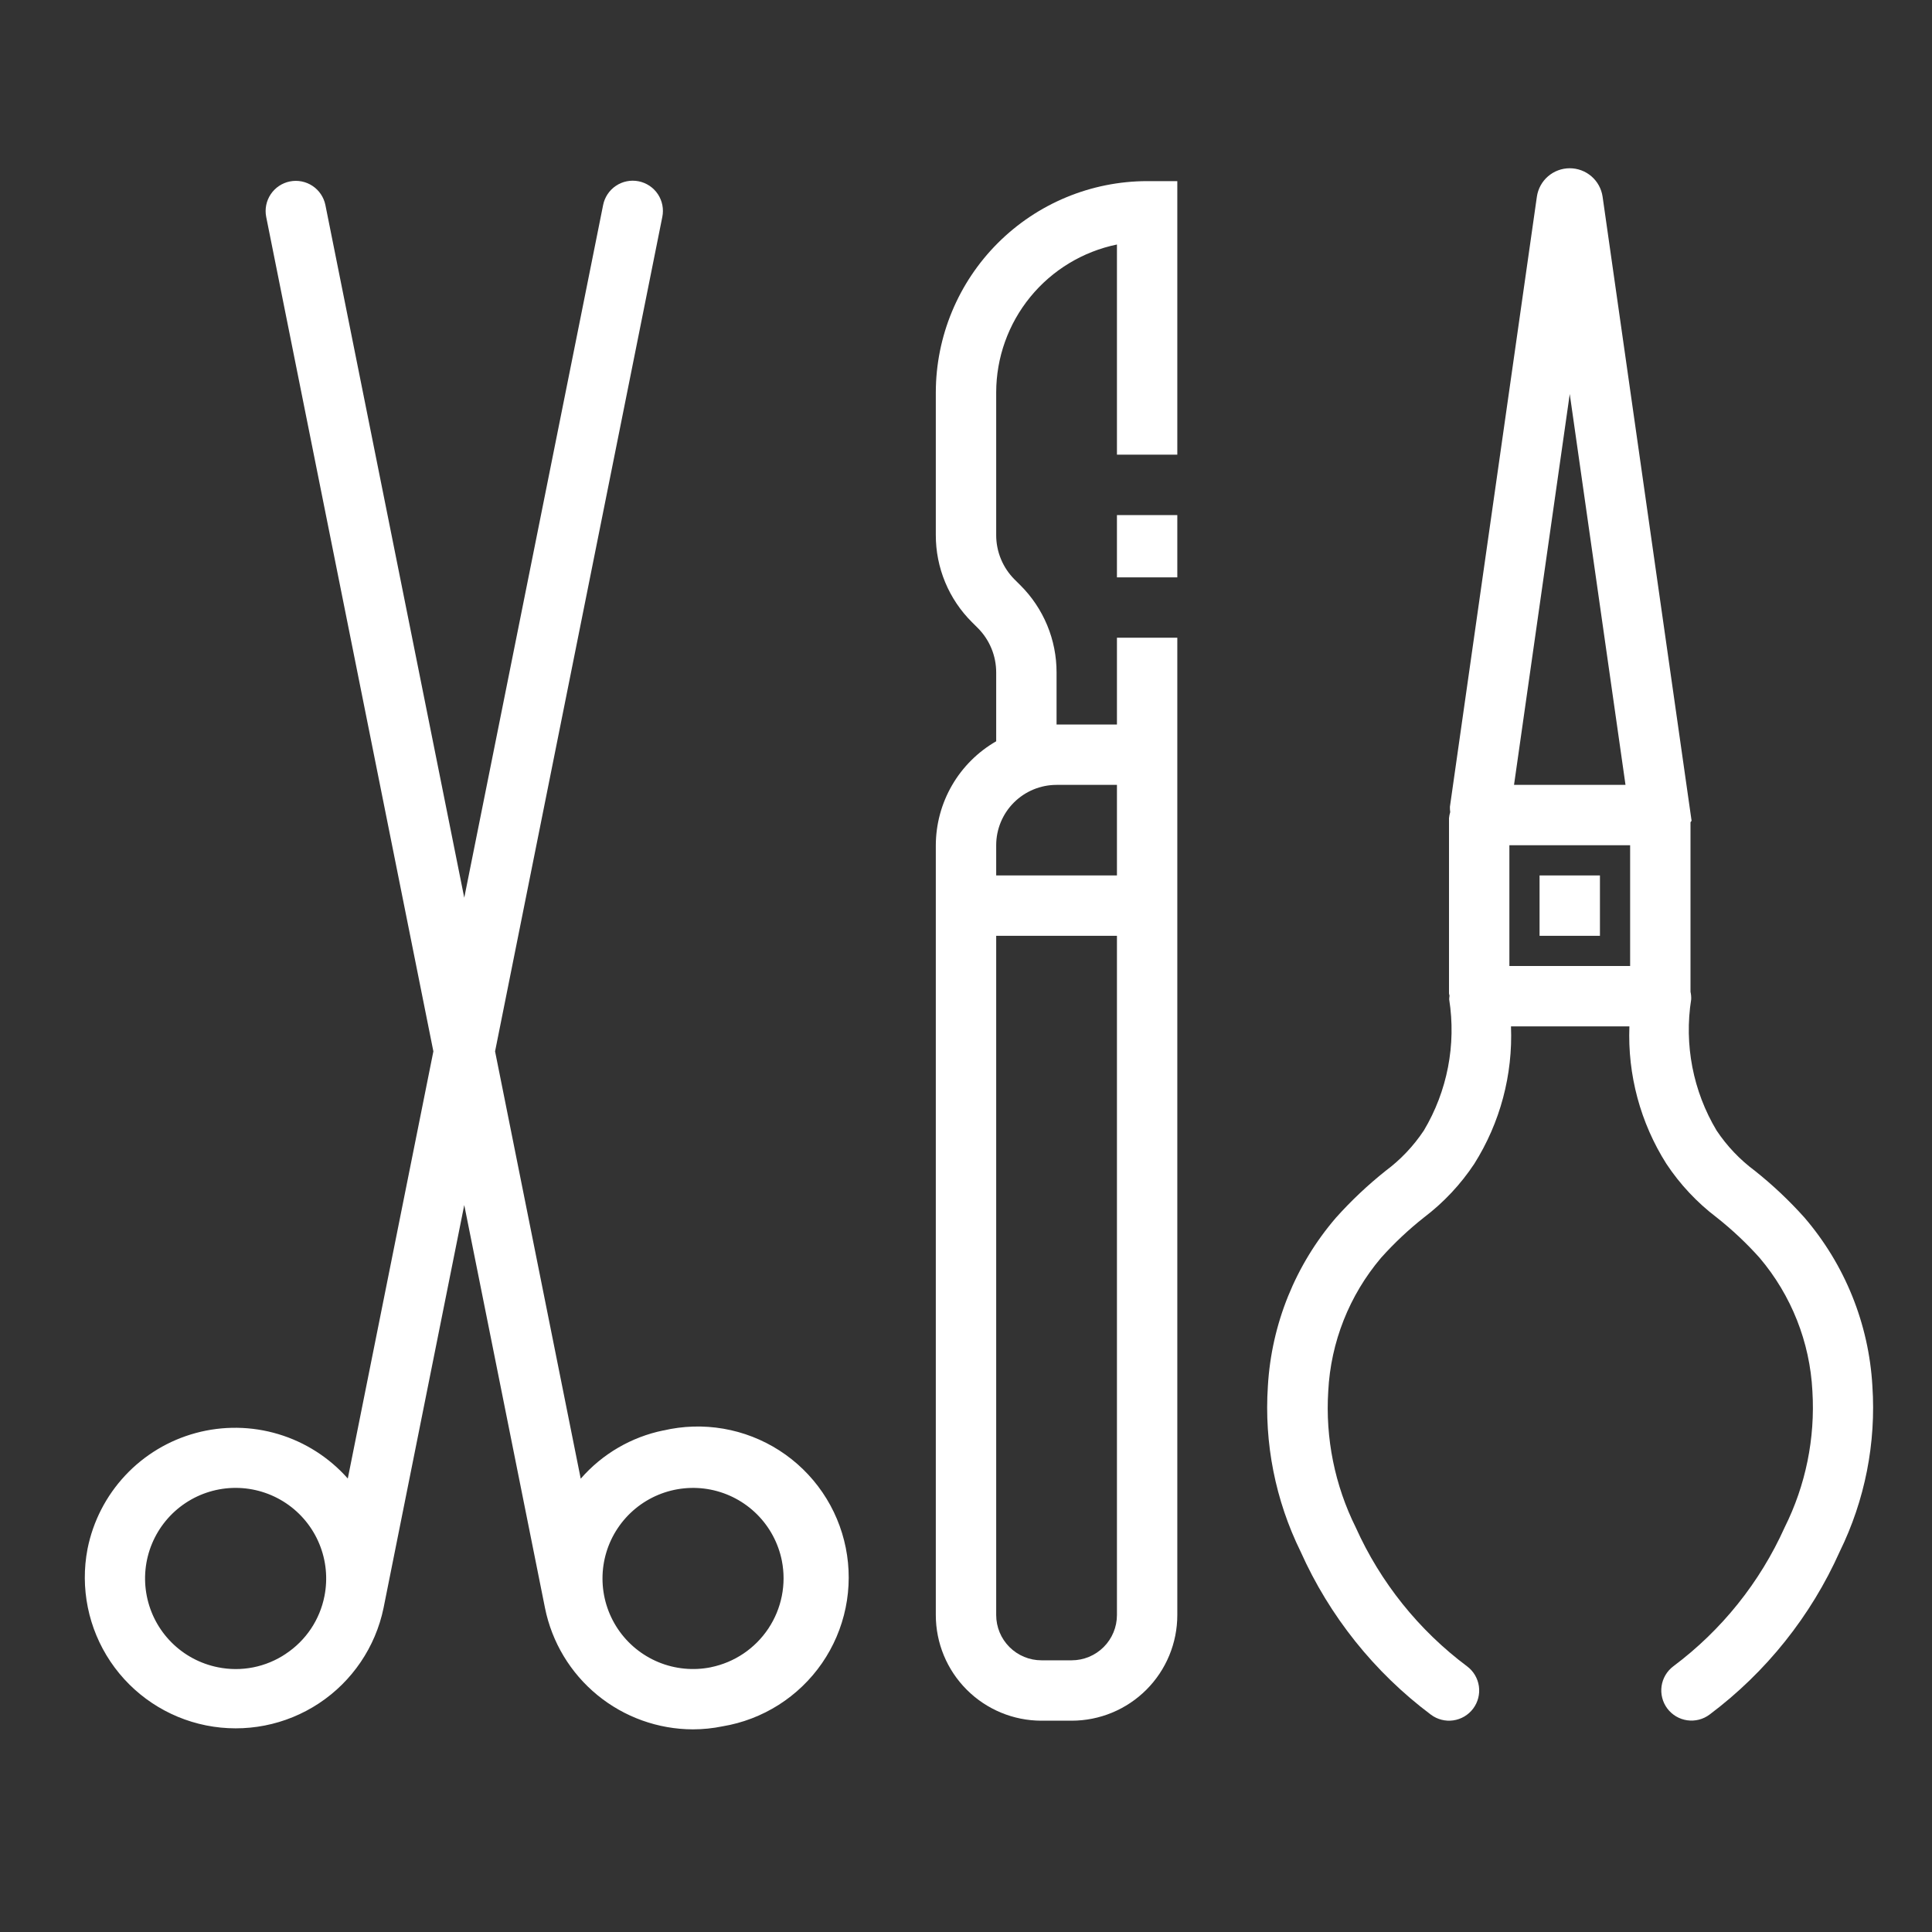 <svg width="134" height="134" viewBox="0 0 134 134" fill="none" xmlns="http://www.w3.org/2000/svg">
<rect x="0" y="0" width="134" height="134" fill="#333333" stroke="none"/>
<path d="M81.656 35.726H77.469V40.045H81.656V35.726Z" fill="white"/>
<path d="M64.906 27.219V37.103C64.903 38.229 65.124 39.343 65.555 40.383C65.987 41.422 66.62 42.366 67.419 43.158L67.814 43.552C68.221 43.958 68.544 44.441 68.763 44.972C68.983 45.503 69.095 46.072 69.094 46.647V51.414C67.825 52.144 66.77 53.194 66.035 54.459C65.3 55.725 64.911 57.161 64.906 58.625V112.016C64.906 113.959 65.678 115.823 67.053 117.197C68.427 118.572 70.291 119.344 72.234 119.344H74.328C76.272 119.344 78.136 118.572 79.51 117.197C80.884 115.823 81.656 113.959 81.656 112.016V44.23H77.469V50.25H73.281V46.647C73.284 45.521 73.063 44.406 72.632 43.367C72.2 42.327 71.567 41.383 70.769 40.589L70.371 40.194C69.965 39.788 69.642 39.307 69.423 38.776C69.204 38.246 69.092 37.677 69.094 37.103V27.219C69.096 24.806 69.931 22.468 71.457 20.599C72.982 18.731 75.106 17.445 77.469 16.959V31.536H81.656V12.562H79.562C75.677 12.568 71.952 14.113 69.204 16.861C66.457 19.608 64.911 23.333 64.906 27.219ZM77.469 112.016C77.469 112.849 77.138 113.647 76.549 114.236C75.96 114.825 75.161 115.156 74.328 115.156H72.234C71.401 115.156 70.603 114.825 70.014 114.236C69.425 113.647 69.094 112.849 69.094 112.016V64.906H77.469V112.016ZM77.469 54.438V60.719H69.094V58.625C69.094 57.514 69.535 56.449 70.32 55.664C71.106 54.879 72.171 54.438 73.281 54.438H77.469ZM129.865 96.13C129.619 91.824 127.963 87.719 125.152 84.447C124.101 83.273 122.953 82.19 121.72 81.208C120.677 80.435 119.776 79.487 119.057 78.407C117.424 75.674 116.802 72.456 117.298 69.311C117.305 69.136 117.289 68.96 117.25 68.788V57.03L117.325 56.927L111.153 13.641C111.073 13.093 110.799 12.593 110.381 12.231C109.962 11.869 109.427 11.67 108.874 11.67C108.321 11.67 107.786 11.869 107.367 12.231C106.949 12.593 106.675 13.093 106.595 13.641L100.563 55.958C100.56 56.081 100.567 56.204 100.584 56.326C100.542 56.462 100.514 56.603 100.5 56.745V68.889C100.5 68.951 100.531 69.004 100.536 69.067C100.522 69.149 100.514 69.232 100.513 69.316C101.008 72.46 100.386 75.68 98.754 78.413C98.037 79.49 97.141 80.436 96.103 81.208C94.87 82.19 93.721 83.273 92.669 84.447C89.851 87.717 88.188 91.825 87.938 96.135C87.674 100.096 88.458 104.056 90.209 107.619C92.21 112.095 95.32 115.986 99.244 118.925C99.688 119.258 100.246 119.401 100.796 119.323C101.346 119.244 101.842 118.95 102.175 118.506C102.508 118.062 102.651 117.504 102.573 116.954C102.494 116.404 102.201 115.908 101.756 115.575C98.406 113.072 95.749 109.758 94.034 105.944C92.578 103.015 91.919 99.753 92.125 96.488C92.298 93.087 93.585 89.838 95.787 87.24C96.696 86.224 97.691 85.289 98.76 84.443C100.127 83.407 101.308 82.148 102.255 80.718C104.047 77.872 104.934 74.549 104.799 71.188H113.012C112.882 74.55 113.775 77.873 115.575 80.716C116.522 82.147 117.703 83.406 119.069 84.443C120.139 85.289 121.134 86.224 122.043 87.24C124.246 89.838 125.533 93.088 125.705 96.49C125.904 99.754 125.241 103.012 123.78 105.937C122.067 109.751 119.41 113.066 116.061 115.569C115.841 115.734 115.655 115.94 115.515 116.177C115.375 116.414 115.283 116.675 115.244 116.948C115.205 117.22 115.221 117.497 115.289 117.763C115.357 118.03 115.477 118.28 115.642 118.5C115.807 118.72 116.014 118.905 116.25 119.045C116.487 119.185 116.749 119.278 117.021 119.316C117.293 119.355 117.57 119.34 117.837 119.272C118.103 119.204 118.353 119.084 118.573 118.919C122.495 115.979 125.602 112.088 127.602 107.612C129.349 104.05 130.13 100.09 129.865 96.13ZM104.688 58.625H113.063V67H104.688V58.625ZM108.875 27.328L112.742 54.438H105.01L108.875 27.328Z" fill="white"/>
<path d="M110.969 60.719H106.781V64.906H110.969V60.719Z" fill="white"/>
<path d="M46.017 99.21C43.787 99.666 41.77 100.843 40.278 102.56L34.337 72.921L45.937 15.044C45.992 14.774 45.993 14.496 45.94 14.225C45.887 13.955 45.782 13.698 45.629 13.468C45.477 13.239 45.281 13.042 45.052 12.888C44.823 12.735 44.567 12.628 44.297 12.574C44.026 12.52 43.748 12.519 43.478 12.573C43.208 12.626 42.951 12.733 42.722 12.886C42.493 13.039 42.296 13.235 42.144 13.464C41.991 13.694 41.884 13.951 41.831 14.221L32.2 62.264L22.569 14.221C22.458 13.678 22.137 13.2 21.675 12.894C21.213 12.587 20.649 12.476 20.105 12.585C19.562 12.694 19.084 13.014 18.776 13.475C18.468 13.936 18.355 14.5 18.463 15.044L30.058 72.921L24.122 102.548C22.834 101.093 21.166 100.026 19.304 99.468C17.443 98.91 15.463 98.883 13.587 99.389C11.711 99.895 10.013 100.915 8.686 102.334C7.358 103.753 6.453 105.514 6.072 107.42C5.548 110.134 6.118 112.945 7.658 115.24C9.199 117.535 11.584 119.128 14.294 119.671C17.005 120.213 19.82 119.662 22.125 118.138C24.431 116.613 26.04 114.238 26.601 111.532L32.2 83.58L37.801 111.532C38.279 113.902 39.562 116.033 41.431 117.566C43.301 119.099 45.642 119.939 48.06 119.945C48.751 119.944 49.439 119.874 50.116 119.735C51.501 119.505 52.825 118.998 54.009 118.246C55.194 117.493 56.215 116.51 57.013 115.355C57.81 114.2 58.366 112.896 58.65 111.521C58.933 110.146 58.937 108.729 58.661 107.353C58.385 105.976 57.836 104.67 57.045 103.51C56.254 102.351 55.238 101.362 54.058 100.603C52.877 99.844 51.556 99.33 50.173 99.092C48.789 98.854 47.373 98.896 46.006 99.217L46.017 99.21ZM19.826 114.704C19.141 115.165 18.372 115.484 17.562 115.645C16.753 115.805 15.919 115.803 15.111 115.638C13.892 115.394 12.774 114.795 11.896 113.915C11.019 113.036 10.422 111.916 10.181 110.697C9.94 109.479 10.065 108.216 10.542 107.068C11.019 105.921 11.825 104.941 12.859 104.252C13.892 103.563 15.107 103.196 16.349 103.197C17.592 103.199 18.806 103.569 19.838 104.26C20.87 104.951 21.674 105.933 22.148 107.082C22.622 108.23 22.745 109.493 22.502 110.711C22.342 111.52 22.023 112.29 21.564 112.975C21.104 113.66 20.514 114.247 19.826 114.702V114.704ZM49.306 115.638C48.088 115.882 46.824 115.76 45.675 115.287C44.527 114.813 43.544 114.01 42.852 112.978C42.16 111.946 41.79 110.732 41.788 109.49C41.786 108.247 42.152 107.032 42.841 105.998C43.53 104.964 44.51 104.157 45.657 103.68C46.804 103.203 48.067 103.077 49.286 103.317C50.505 103.558 51.625 104.155 52.505 105.032C53.385 105.91 53.984 107.029 54.228 108.247C54.55 109.879 54.213 111.572 53.29 112.956C52.368 114.341 50.936 115.304 49.306 115.636V115.638Z" fill="white"/>
</svg>

